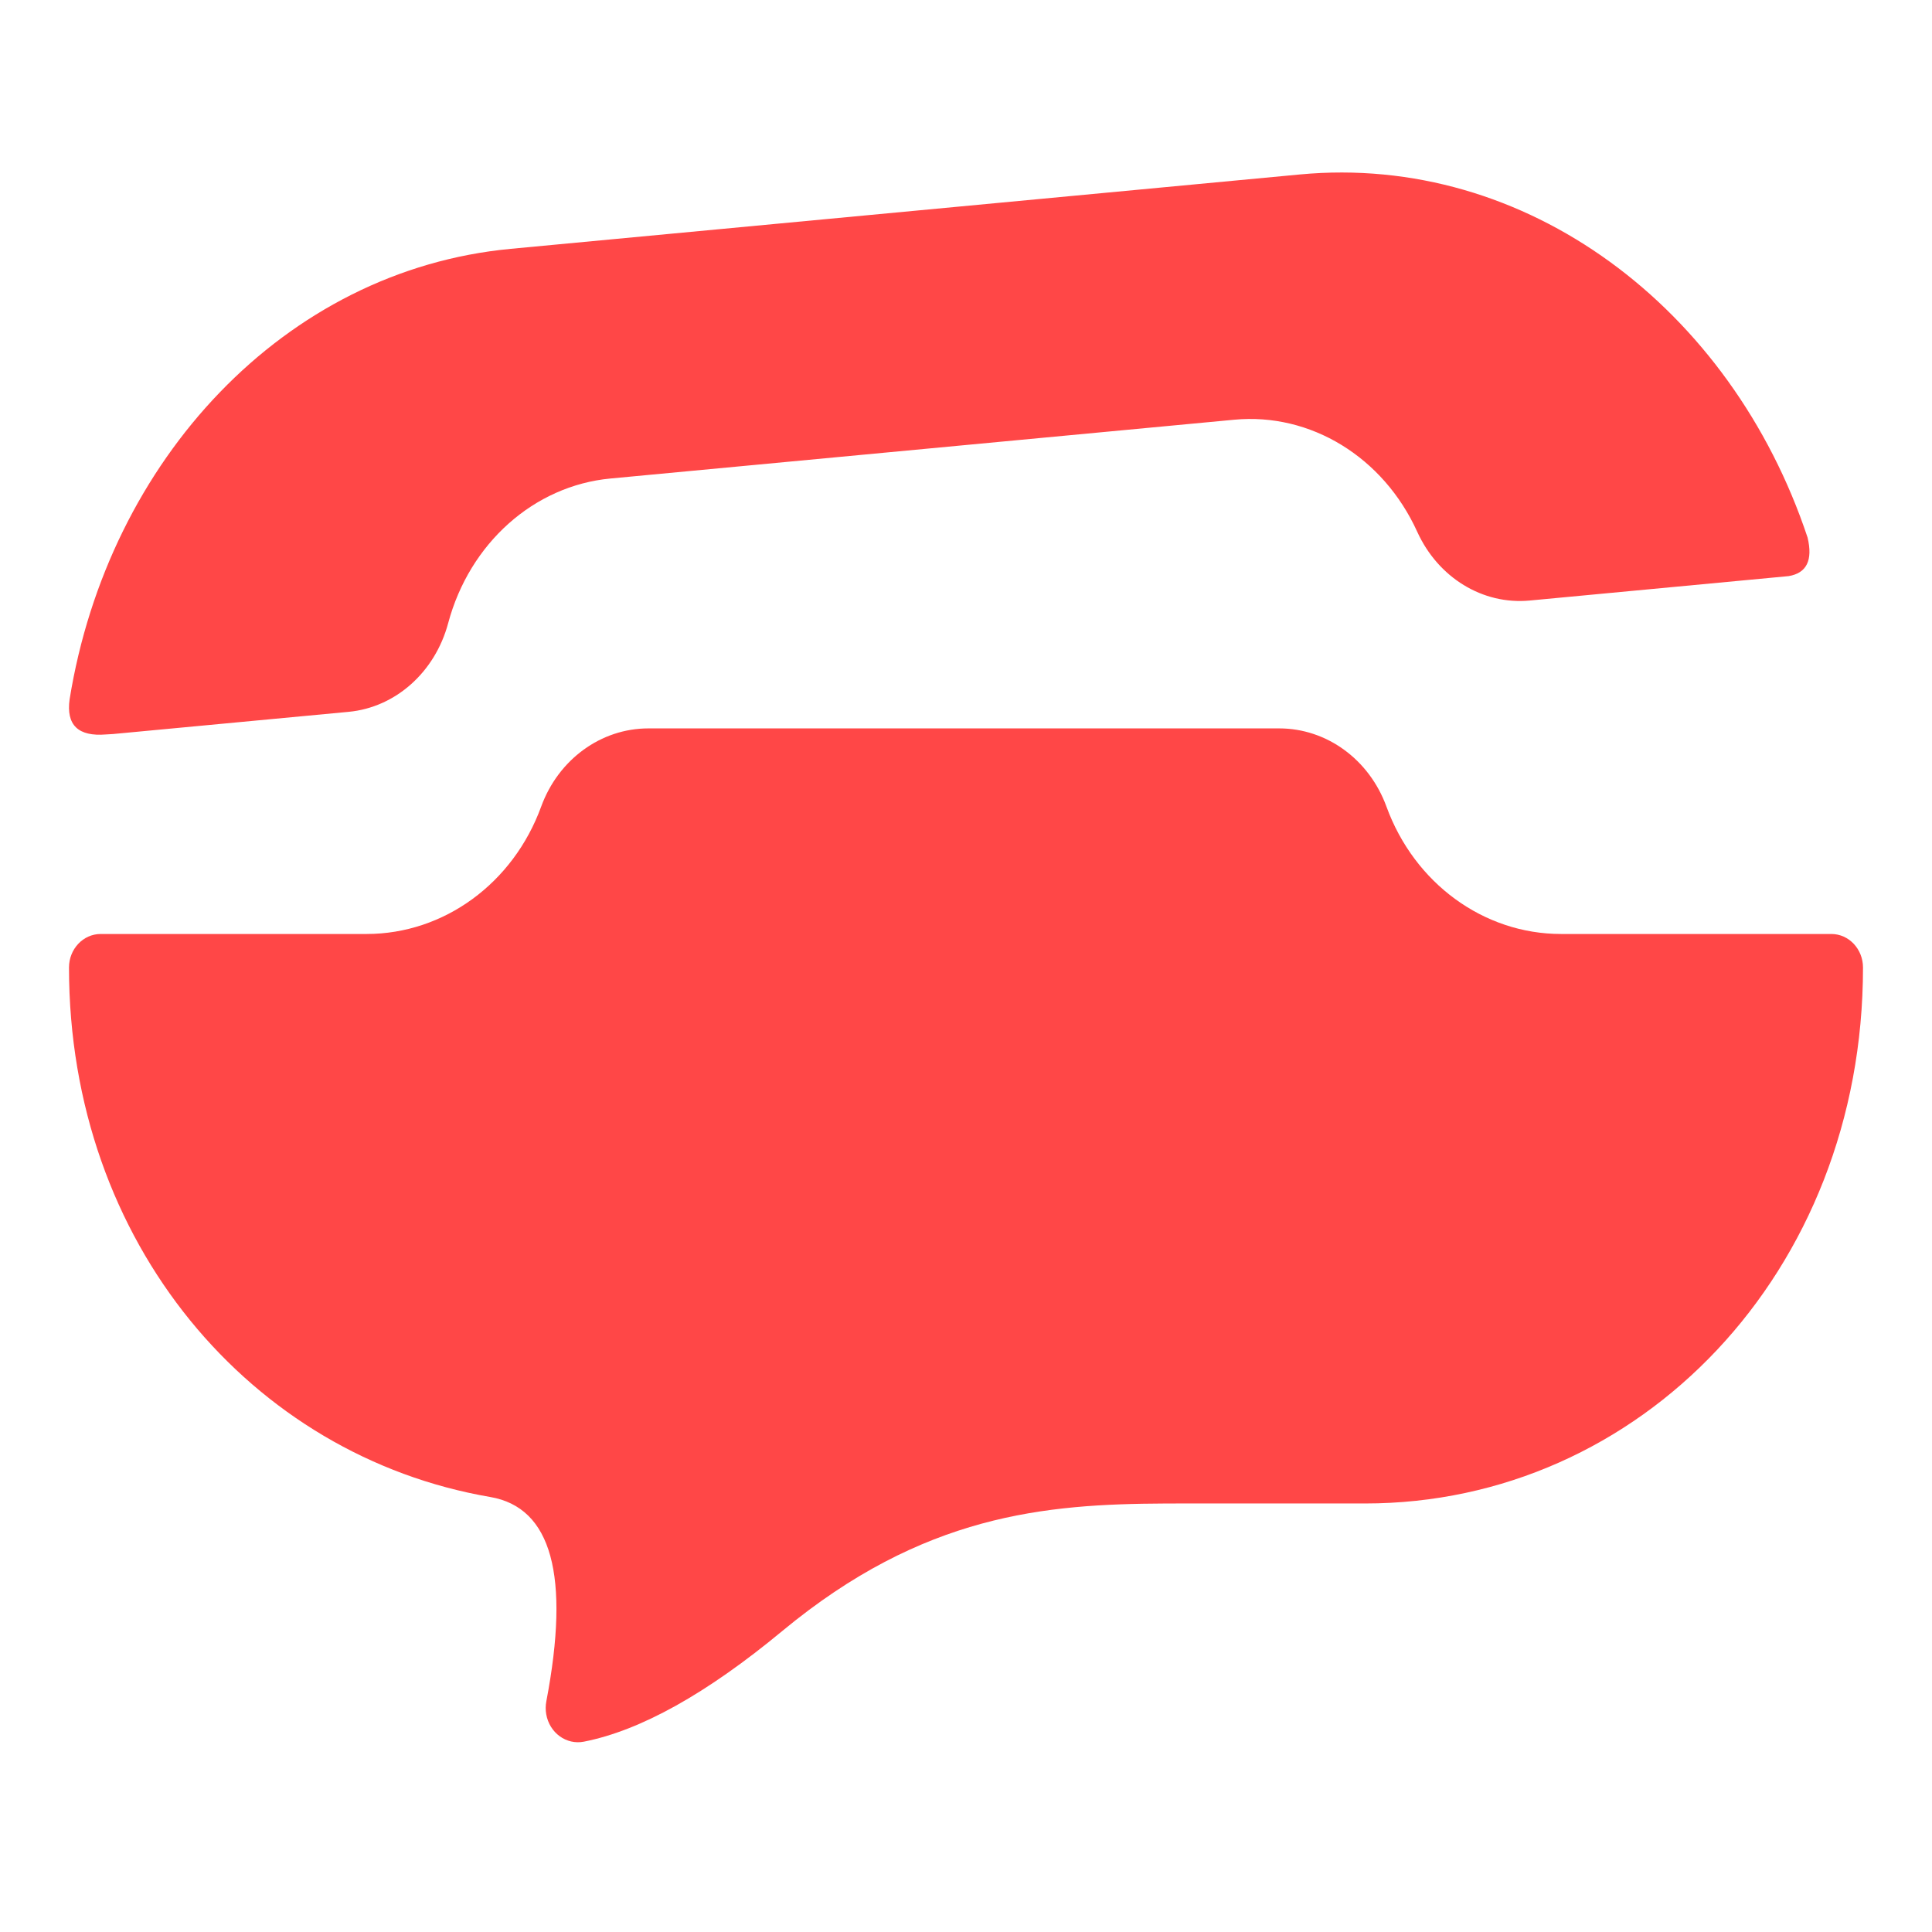 
<svg width="56" height="56" viewBox="0 0 56 56" fill="none" xmlns="http://www.w3.org/2000/svg">
    <path fill-rule="evenodd" clip-rule="evenodd" d="M37.079 21.113C38.454 21.113 39.688 22.013 40.187 23.38C40.998 25.606 43.008 27.072 45.247 27.072L53.083 27.072C53.589 27.072 54 27.508 54 28.044C54 36.878 47.538 43.579 39.567 43.579H34.149L33.77 43.58C30.298 43.596 26.762 43.89 22.673 47.277C20.483 49.091 18.567 50.16 16.924 50.483C16.415 50.583 15.928 50.228 15.833 49.69C15.811 49.564 15.812 49.437 15.836 49.312C16.531 45.669 15.989 43.696 14.209 43.391C7.294 42.206 2 36.04 2 28.044C2 27.508 2.411 27.072 2.918 27.072L10.626 27.072C12.865 27.072 14.875 25.606 15.686 23.38C16.185 22.013 17.419 21.113 18.794 21.113L37.079 21.113ZM52.394 15.582C52.55 16.241 52.366 16.613 51.843 16.699L44.337 17.407C42.977 17.535 41.683 16.743 41.079 15.413C40.094 13.246 37.987 11.957 35.773 12.166L17.693 13.87C15.479 14.079 13.612 15.743 12.991 18.06C12.611 19.483 11.464 20.505 10.104 20.633L3.28 21.276C3.229 21.277 3.161 21.281 3.076 21.288C2.265 21.356 1.913 21.016 2.018 20.268C3.139 13.328 8.252 7.831 14.8 7.213L37.675 5.057C44.241 4.438 50.178 8.923 52.394 15.582Z" fill="#ff4747"/>
</svg>
